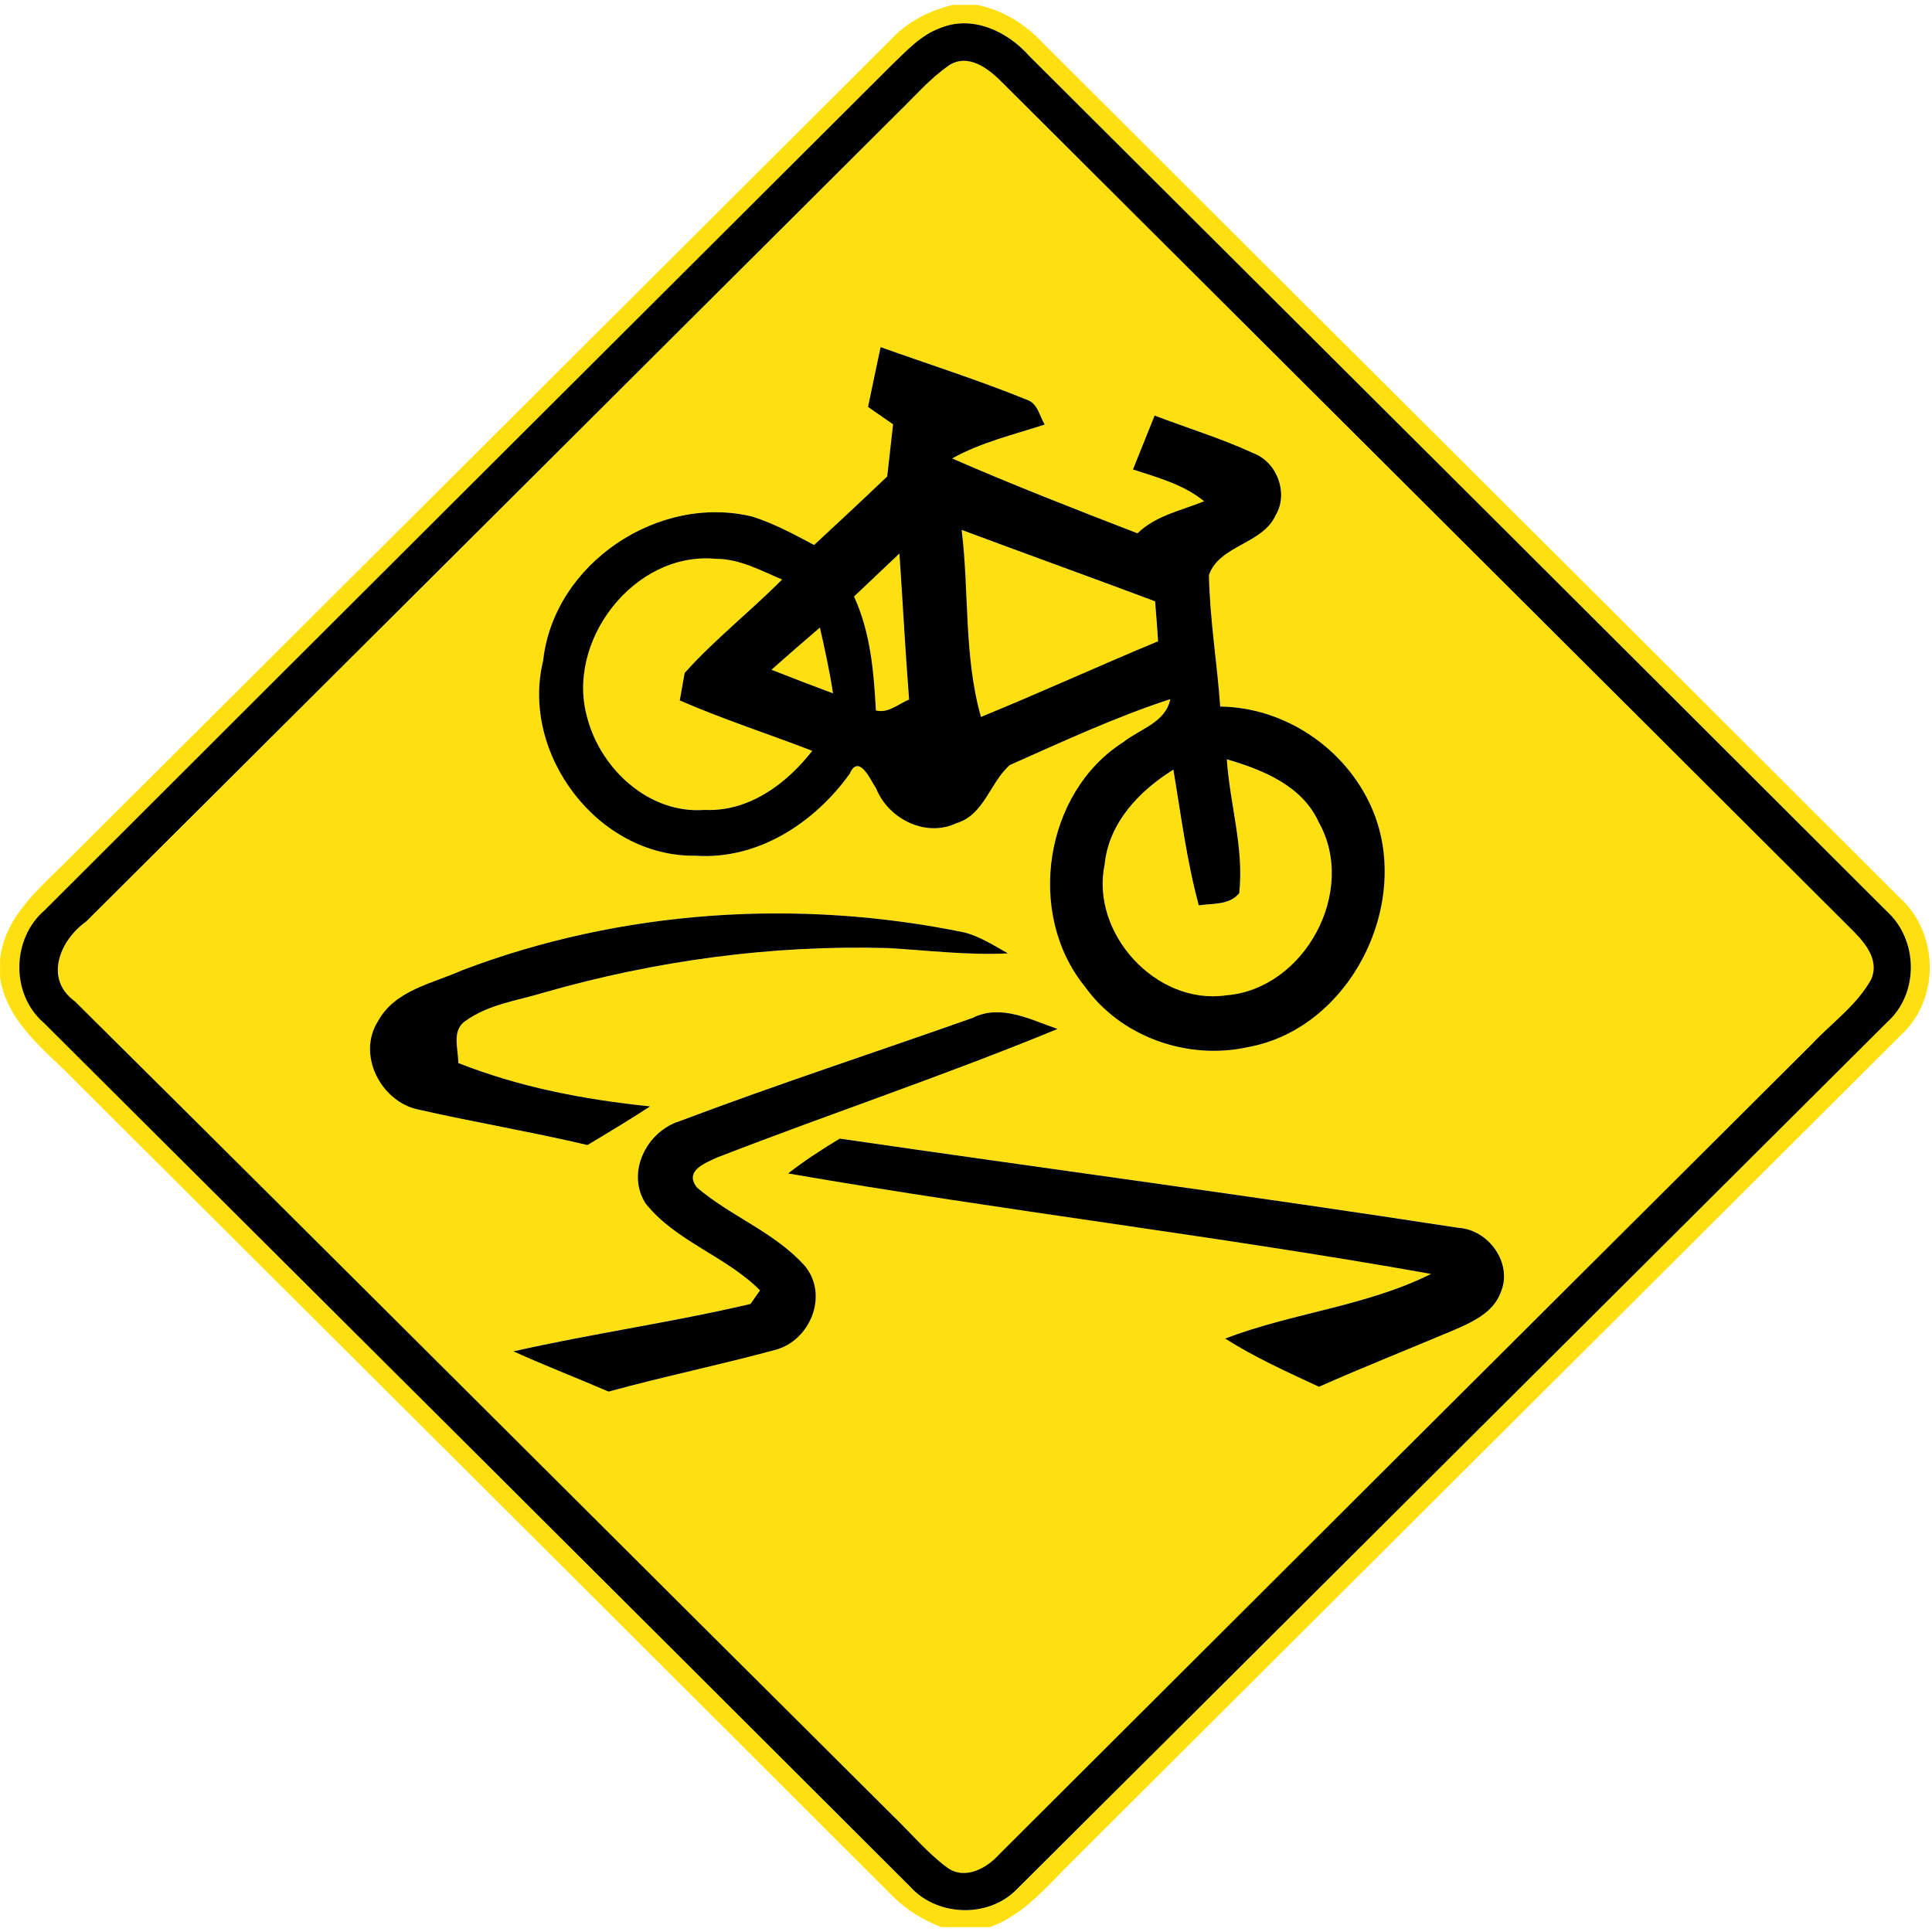 <?xml version="1.0" encoding="utf-8"?>
<!-- Generated by IcoMoon.io -->
<!DOCTYPE svg PUBLIC "-//W3C//DTD SVG 1.1//EN" "http://www.w3.org/Graphics/SVG/1.1/DTD/svg11.dtd">
<svg version="1.1" xmlns="http://www.w3.org/2000/svg" xmlns:xlink="http://www.w3.org/1999/xlink" width="24" height="24" viewBox="0 0 24 24">
<path fill="#fee011" d="M11.837 0.060h0.294c0.323 0.062 0.606 0.239 0.828 0.478 3.542 3.54 7.097 7.070 10.639 10.613 0.491 0.439 0.503 1.268 0.012 1.711-3.425 3.414-6.851 6.829-10.274 10.243-0.317 0.312-0.608 0.679-1.040 0.835h-0.602c-0.229-0.089-0.443-0.218-0.614-0.395-3.383-3.379-6.769-6.754-10.157-10.128-0.365-0.377-0.84-0.718-0.922-1.274v-0.228c0.059-0.548 0.516-0.899 0.874-1.265 3.409-3.392 6.812-6.791 10.219-10.186 0.2-0.208 0.466-0.336 0.744-0.404M11.676 0.35c-0.242 0.090-0.419 0.287-0.601 0.461-3.506 3.498-7.014 6.994-10.518 10.495-0.41 0.35-0.427 1.040-0.014 1.398 3.589 3.576 7.18 7.152 10.764 10.732 0.328 0.367 0.954 0.395 1.308 0.050 3.611-3.593 7.219-7.193 10.829-10.788 0.398-0.358 0.388-1.024-0.007-1.38-3.546-3.544-7.098-7.082-10.649-10.621-0.27-0.307-0.708-0.516-1.111-0.347z"></path>
<path fill="#fee011" d="M11.784 0.816c0.25-0.166 0.508 0.047 0.678 0.22 3.504 3.496 7.013 6.989 10.516 10.486 0.167 0.163 0.376 0.384 0.27 0.64-0.178 0.324-0.491 0.544-0.739 0.809-3.366 3.352-6.73 6.706-10.091 10.061-0.157 0.176-0.427 0.329-0.649 0.17-0.25-0.185-0.449-0.426-0.671-0.64-3.391-3.373-6.773-6.756-10.169-10.124-0.385-0.28-0.181-0.76 0.142-0.989 3.367-3.353 6.732-6.707 10.097-10.061 0.2-0.196 0.385-0.412 0.617-0.571M10.939 4.312c-0.053 0.247-0.104 0.496-0.156 0.743 0.078 0.054 0.233 0.162 0.311 0.216-0.024 0.216-0.049 0.432-0.073 0.648-0.3 0.287-0.605 0.569-0.908 0.851-0.248-0.132-0.497-0.266-0.766-0.352-1.168-0.286-2.467 0.581-2.6 1.789-0.284 1.16 0.684 2.441 1.892 2.423 0.775 0.053 1.476-0.407 1.915-1.016 0.116-0.264 0.264 0.084 0.33 0.181 0.15 0.376 0.613 0.612 0.994 0.432 0.35-0.102 0.422-0.514 0.668-0.724 0.655-0.292 1.309-0.595 1.992-0.818-0.060 0.292-0.378 0.37-0.584 0.534-0.984 0.625-1.211 2.134-0.479 3.034 0.445 0.628 1.271 0.918 2.016 0.757 1.288-0.226 2.068-1.804 1.546-2.981-0.324-0.732-1.074-1.242-1.879-1.252-0.040-0.545-0.131-1.086-0.14-1.633 0.127-0.371 0.667-0.384 0.828-0.743 0.166-0.274 0.017-0.665-0.28-0.773-0.396-0.182-0.816-0.31-1.223-0.466-0.090 0.223-0.18 0.446-0.269 0.67 0.307 0.1 0.629 0.186 0.884 0.395-0.284 0.115-0.601 0.178-0.828 0.398-0.772-0.299-1.543-0.599-2.302-0.93 0.359-0.2 0.761-0.295 1.15-0.421-0.065-0.104-0.086-0.262-0.217-0.306-0.598-0.245-1.214-0.439-1.822-0.656M5.743 12.052c-0.367 0.166-0.835 0.246-1.046 0.631-0.27 0.421 0.040 1.013 0.512 1.103 0.694 0.157 1.397 0.275 2.089 0.438 0.262-0.157 0.523-0.314 0.778-0.48-0.814-0.084-1.621-0.236-2.383-0.539 0.002-0.173-0.088-0.406 0.090-0.523 0.286-0.205 0.644-0.252 0.973-0.352 1.385-0.397 2.828-0.593 4.27-0.553 0.498 0.028 0.995 0.092 1.495 0.066-0.172-0.096-0.34-0.205-0.532-0.258-2.070-0.427-4.266-0.286-6.246 0.467M12.091 12.64c-1.216 0.431-2.442 0.83-3.649 1.286-0.41 0.128-0.667 0.64-0.424 1.022 0.377 0.474 0.998 0.654 1.422 1.080-0.029 0.042-0.088 0.126-0.118 0.169-0.974 0.229-1.968 0.368-2.945 0.589 0.39 0.178 0.79 0.331 1.182 0.5 0.686-0.188 1.384-0.332 2.070-0.518 0.433-0.114 0.666-0.676 0.372-1.039-0.372-0.42-0.922-0.618-1.344-0.978-0.16-0.206 0.094-0.3 0.248-0.372 1.405-0.546 2.838-1.024 4.231-1.598-0.33-0.113-0.698-0.311-1.046-0.142M9.791 14.576c2.654 0.46 5.335 0.775 7.987 1.248-0.803 0.401-1.723 0.482-2.558 0.803 0.37 0.234 0.769 0.415 1.166 0.599 0.547-0.242 1.103-0.463 1.654-0.695 0.235-0.102 0.508-0.217 0.604-0.478 0.152-0.359-0.149-0.78-0.529-0.802-2.557-0.395-5.123-0.734-7.682-1.108-0.221 0.133-0.438 0.274-0.641 0.432z"></path>
<path fill="#fee011" d="M11.946 6.584c0.8 0.299 1.603 0.587 2.402 0.887 0.014 0.164 0.026 0.33 0.037 0.496-0.736 0.306-1.462 0.637-2.2 0.94-0.214-0.752-0.145-1.55-0.24-2.322z"></path>
<path fill="#fee011" d="M7.3 8.935c-0.29-0.961 0.575-2.092 1.591-1.994 0.295-0.001 0.558 0.145 0.823 0.257-0.394 0.397-0.836 0.744-1.21 1.16-0.016 0.085-0.046 0.257-0.061 0.342 0.539 0.234 1.098 0.415 1.646 0.626-0.32 0.413-0.787 0.76-1.336 0.734-0.684 0.053-1.28-0.496-1.454-1.126z"></path>
<path fill="#fee011" d="M10.609 7.41c0.188-0.178 0.377-0.356 0.564-0.534 0.041 0.605 0.073 1.21 0.12 1.814-0.133 0.054-0.257 0.174-0.412 0.136-0.028-0.484-0.067-0.97-0.272-1.416z"></path>
<path fill="#fee011" d="M9.584 8.32c0.198-0.178 0.4-0.35 0.601-0.524 0.062 0.271 0.121 0.542 0.163 0.817-0.256-0.095-0.51-0.193-0.764-0.293z"></path>
<path fill="#fee011" d="M13.723 10.734c0.053-0.516 0.432-0.911 0.853-1.172 0.095 0.564 0.166 1.133 0.316 1.686 0.172-0.028 0.377 0 0.502-0.151 0.062-0.558-0.116-1.109-0.154-1.664 0.445 0.13 0.937 0.328 1.141 0.78 0.484 0.856-0.173 2.072-1.147 2.152-0.871 0.13-1.693-0.772-1.511-1.63z"></path>
<path fill="#000" d="M11.676 0.35c0.403-0.169 0.841 0.040 1.111 0.347 3.551 3.539 7.103 7.078 10.649 10.621 0.395 0.356 0.406 1.022 0.007 1.38-3.61 3.595-7.218 7.195-10.829 10.788-0.354 0.344-0.98 0.317-1.308-0.050-3.584-3.58-7.175-7.156-10.764-10.732-0.413-0.358-0.396-1.048 0.014-1.398 3.504-3.502 7.012-6.997 10.518-10.495 0.182-0.174 0.359-0.371 0.601-0.461M11.784 0.816c-0.232 0.16-0.416 0.376-0.617 0.571-3.365 3.354-6.73 6.708-10.097 10.061-0.323 0.229-0.527 0.709-0.142 0.989 3.396 3.368 6.778 6.751 10.169 10.124 0.222 0.214 0.421 0.455 0.671 0.64 0.222 0.158 0.492 0.006 0.649-0.17 3.361-3.355 6.725-6.709 10.091-10.061 0.248-0.265 0.562-0.485 0.739-0.809 0.106-0.256-0.103-0.476-0.27-0.64-3.503-3.497-7.012-6.99-10.516-10.486-0.17-0.173-0.428-0.385-0.678-0.22z"></path>
<path fill="#000" d="M10.939 4.312c0.607 0.217 1.224 0.412 1.822 0.656 0.131 0.044 0.152 0.202 0.217 0.306-0.389 0.126-0.791 0.221-1.15 0.421 0.758 0.331 1.53 0.631 2.302 0.93 0.227-0.221 0.544-0.283 0.828-0.398-0.256-0.209-0.577-0.295-0.884-0.395 0.089-0.223 0.179-0.446 0.269-0.67 0.407 0.156 0.827 0.283 1.223 0.466 0.296 0.108 0.445 0.499 0.28 0.773-0.161 0.359-0.701 0.372-0.828 0.743 0.010 0.547 0.101 1.088 0.14 1.633 0.805 0.010 1.555 0.52 1.879 1.252 0.522 1.177-0.258 2.755-1.546 2.981-0.745 0.161-1.571-0.13-2.016-0.757-0.732-0.9-0.505-2.408 0.479-3.034 0.206-0.164 0.524-0.242 0.584-0.534-0.683 0.223-1.337 0.527-1.992 0.818-0.246 0.21-0.318 0.622-0.668 0.724-0.38 0.18-0.844-0.056-0.994-0.432-0.066-0.097-0.214-0.445-0.33-0.181-0.439 0.61-1.14 1.069-1.915 1.016-1.208 0.018-2.177-1.262-1.892-2.423 0.133-1.208 1.433-2.075 2.6-1.789 0.269 0.085 0.517 0.22 0.766 0.352 0.304-0.282 0.608-0.564 0.908-0.851 0.024-0.216 0.049-0.432 0.073-0.648-0.078-0.054-0.233-0.162-0.311-0.216 0.052-0.247 0.103-0.496 0.156-0.743M11.946 6.584c0.095 0.772 0.026 1.57 0.24 2.322 0.738-0.302 1.464-0.634 2.2-0.94-0.011-0.166-0.023-0.331-0.037-0.496-0.799-0.3-1.602-0.588-2.402-0.887M7.3 8.935c0.174 0.63 0.77 1.178 1.454 1.126 0.548 0.025 1.015-0.322 1.336-0.734-0.548-0.211-1.108-0.392-1.646-0.626 0.016-0.085 0.046-0.257 0.061-0.342 0.373-0.416 0.816-0.763 1.21-1.16-0.265-0.112-0.528-0.258-0.823-0.257-1.016-0.097-1.882 1.033-1.591 1.994M10.609 7.41c0.205 0.446 0.245 0.932 0.272 1.416 0.155 0.038 0.278-0.082 0.412-0.136-0.047-0.605-0.079-1.21-0.12-1.814-0.187 0.178-0.376 0.356-0.564 0.534M9.584 8.32c0.254 0.1 0.509 0.198 0.764 0.293-0.042-0.275-0.101-0.546-0.163-0.817-0.202 0.174-0.403 0.347-0.601 0.524M13.723 10.734c-0.182 0.858 0.64 1.759 1.511 1.63 0.974-0.079 1.631-1.296 1.147-2.152-0.204-0.452-0.696-0.65-1.141-0.78 0.037 0.556 0.216 1.106 0.154 1.664-0.125 0.151-0.33 0.124-0.502 0.151-0.15-0.553-0.221-1.122-0.316-1.686-0.421 0.262-0.8 0.656-0.853 1.172z"></path>
<path fill="#000" d="M5.743 12.052c1.98-0.752 4.176-0.894 6.246-0.467 0.192 0.053 0.36 0.162 0.532 0.258-0.5 0.026-0.997-0.038-1.495-0.066-1.441-0.040-2.885 0.156-4.27 0.553-0.329 0.1-0.688 0.146-0.973 0.352-0.178 0.118-0.088 0.35-0.090 0.523 0.762 0.302 1.57 0.455 2.383 0.539-0.254 0.166-0.516 0.323-0.778 0.48-0.692-0.163-1.396-0.281-2.089-0.438-0.473-0.090-0.782-0.682-0.512-1.103 0.211-0.385 0.679-0.466 1.046-0.631z"></path>
<path fill="#000" d="M12.091 12.64c0.348-0.169 0.716 0.029 1.046 0.142-1.393 0.575-2.826 1.052-4.231 1.598-0.155 0.072-0.408 0.166-0.248 0.372 0.422 0.36 0.972 0.558 1.344 0.978 0.294 0.364 0.061 0.925-0.372 1.039-0.686 0.186-1.384 0.33-2.070 0.518-0.392-0.169-0.792-0.323-1.182-0.5 0.977-0.221 1.97-0.36 2.945-0.589 0.030-0.043 0.089-0.127 0.118-0.169-0.424-0.426-1.045-0.606-1.422-1.080-0.244-0.383 0.013-0.894 0.424-1.022 1.207-0.456 2.434-0.856 3.649-1.286z"></path>
<path fill="#000" d="M9.791 14.576c0.203-0.158 0.42-0.299 0.641-0.432 2.56 0.373 5.125 0.713 7.682 1.108 0.38 0.022 0.682 0.443 0.529 0.802-0.096 0.26-0.368 0.376-0.604 0.478-0.551 0.232-1.106 0.452-1.654 0.695-0.397-0.184-0.797-0.365-1.166-0.599 0.835-0.32 1.756-0.402 2.558-0.803-2.652-0.473-5.333-0.788-7.987-1.248z"></path>
</svg>
